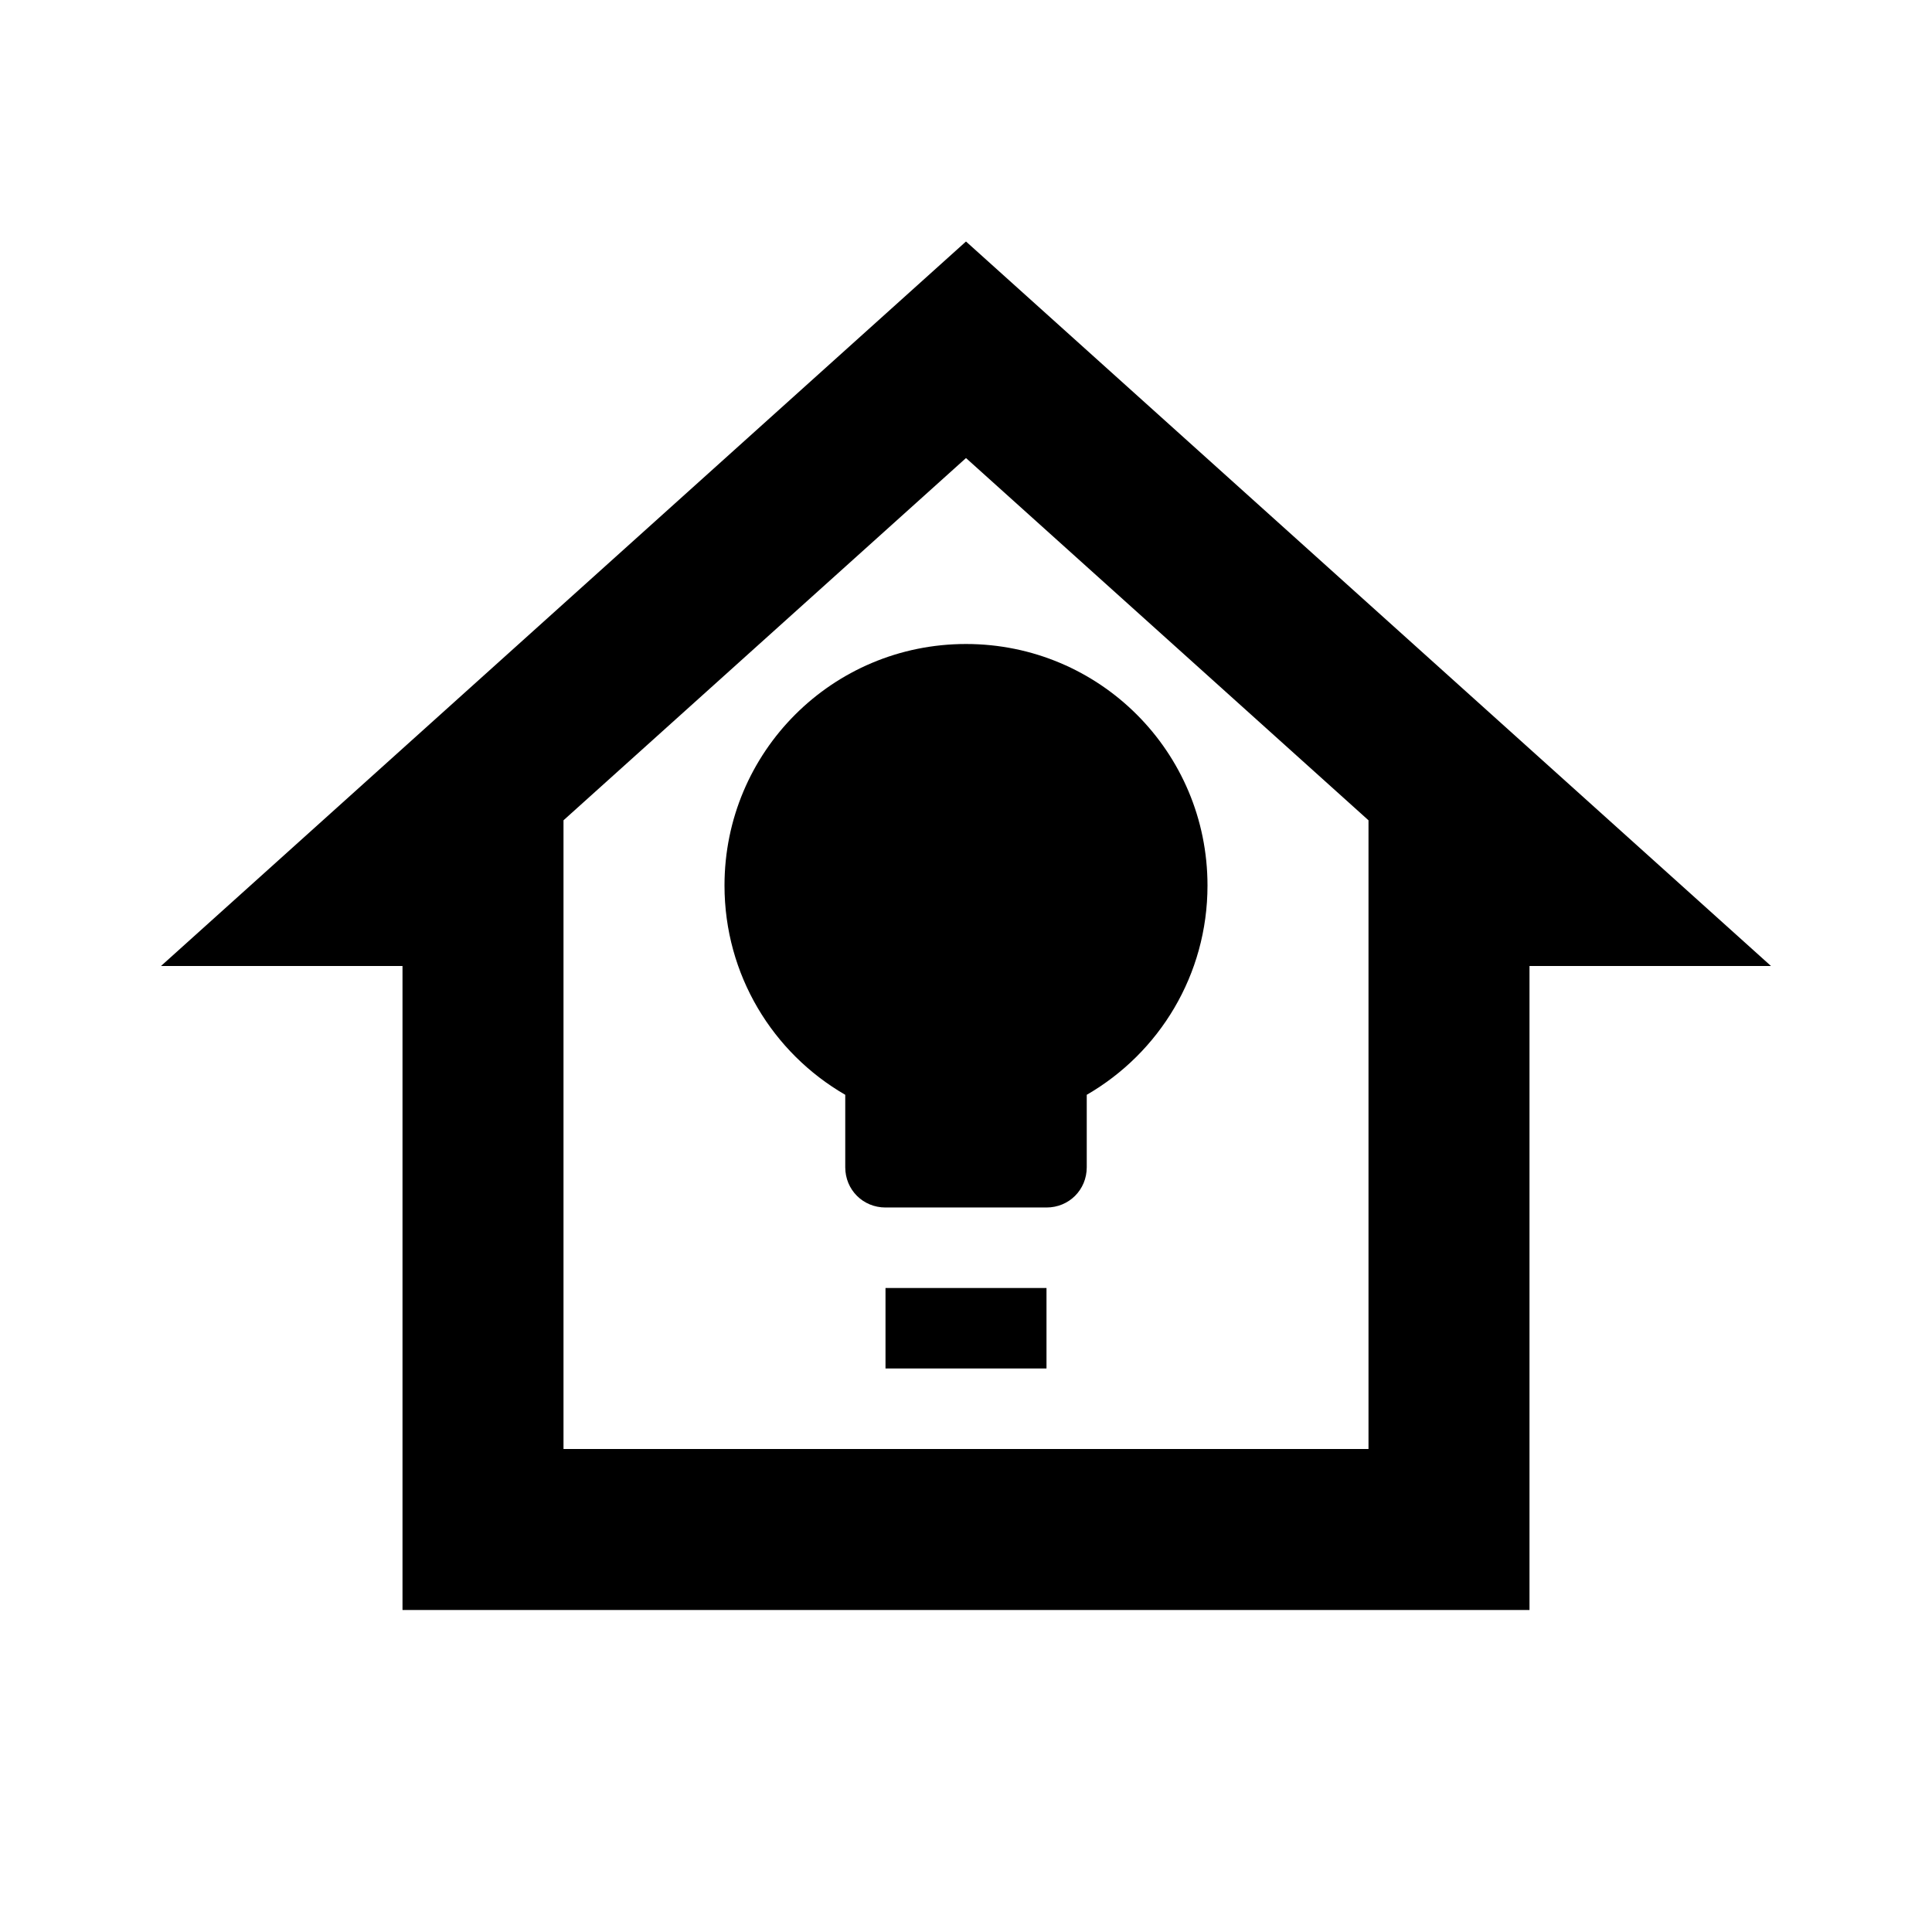 <svg xmlns="http://www.w3.org/2000/svg" viewBox="0 0 24 24"><path d="M12 3 2 12h3v8h14v-8h3zm0 2.69 5 4.5V18H7v-7.81zM12 8c-1.66 0-3 1.34-3 3 0 1.11.6 2.08 1.5 2.6v.9c0 .28.22.5.5.5h2c.28 0 .5-.22.5-.5v-.9c.9-.52 1.5-1.49 1.5-2.6 0-1.66-1.34-3-3-3zm-1 8v1h2v-1z"/></svg>